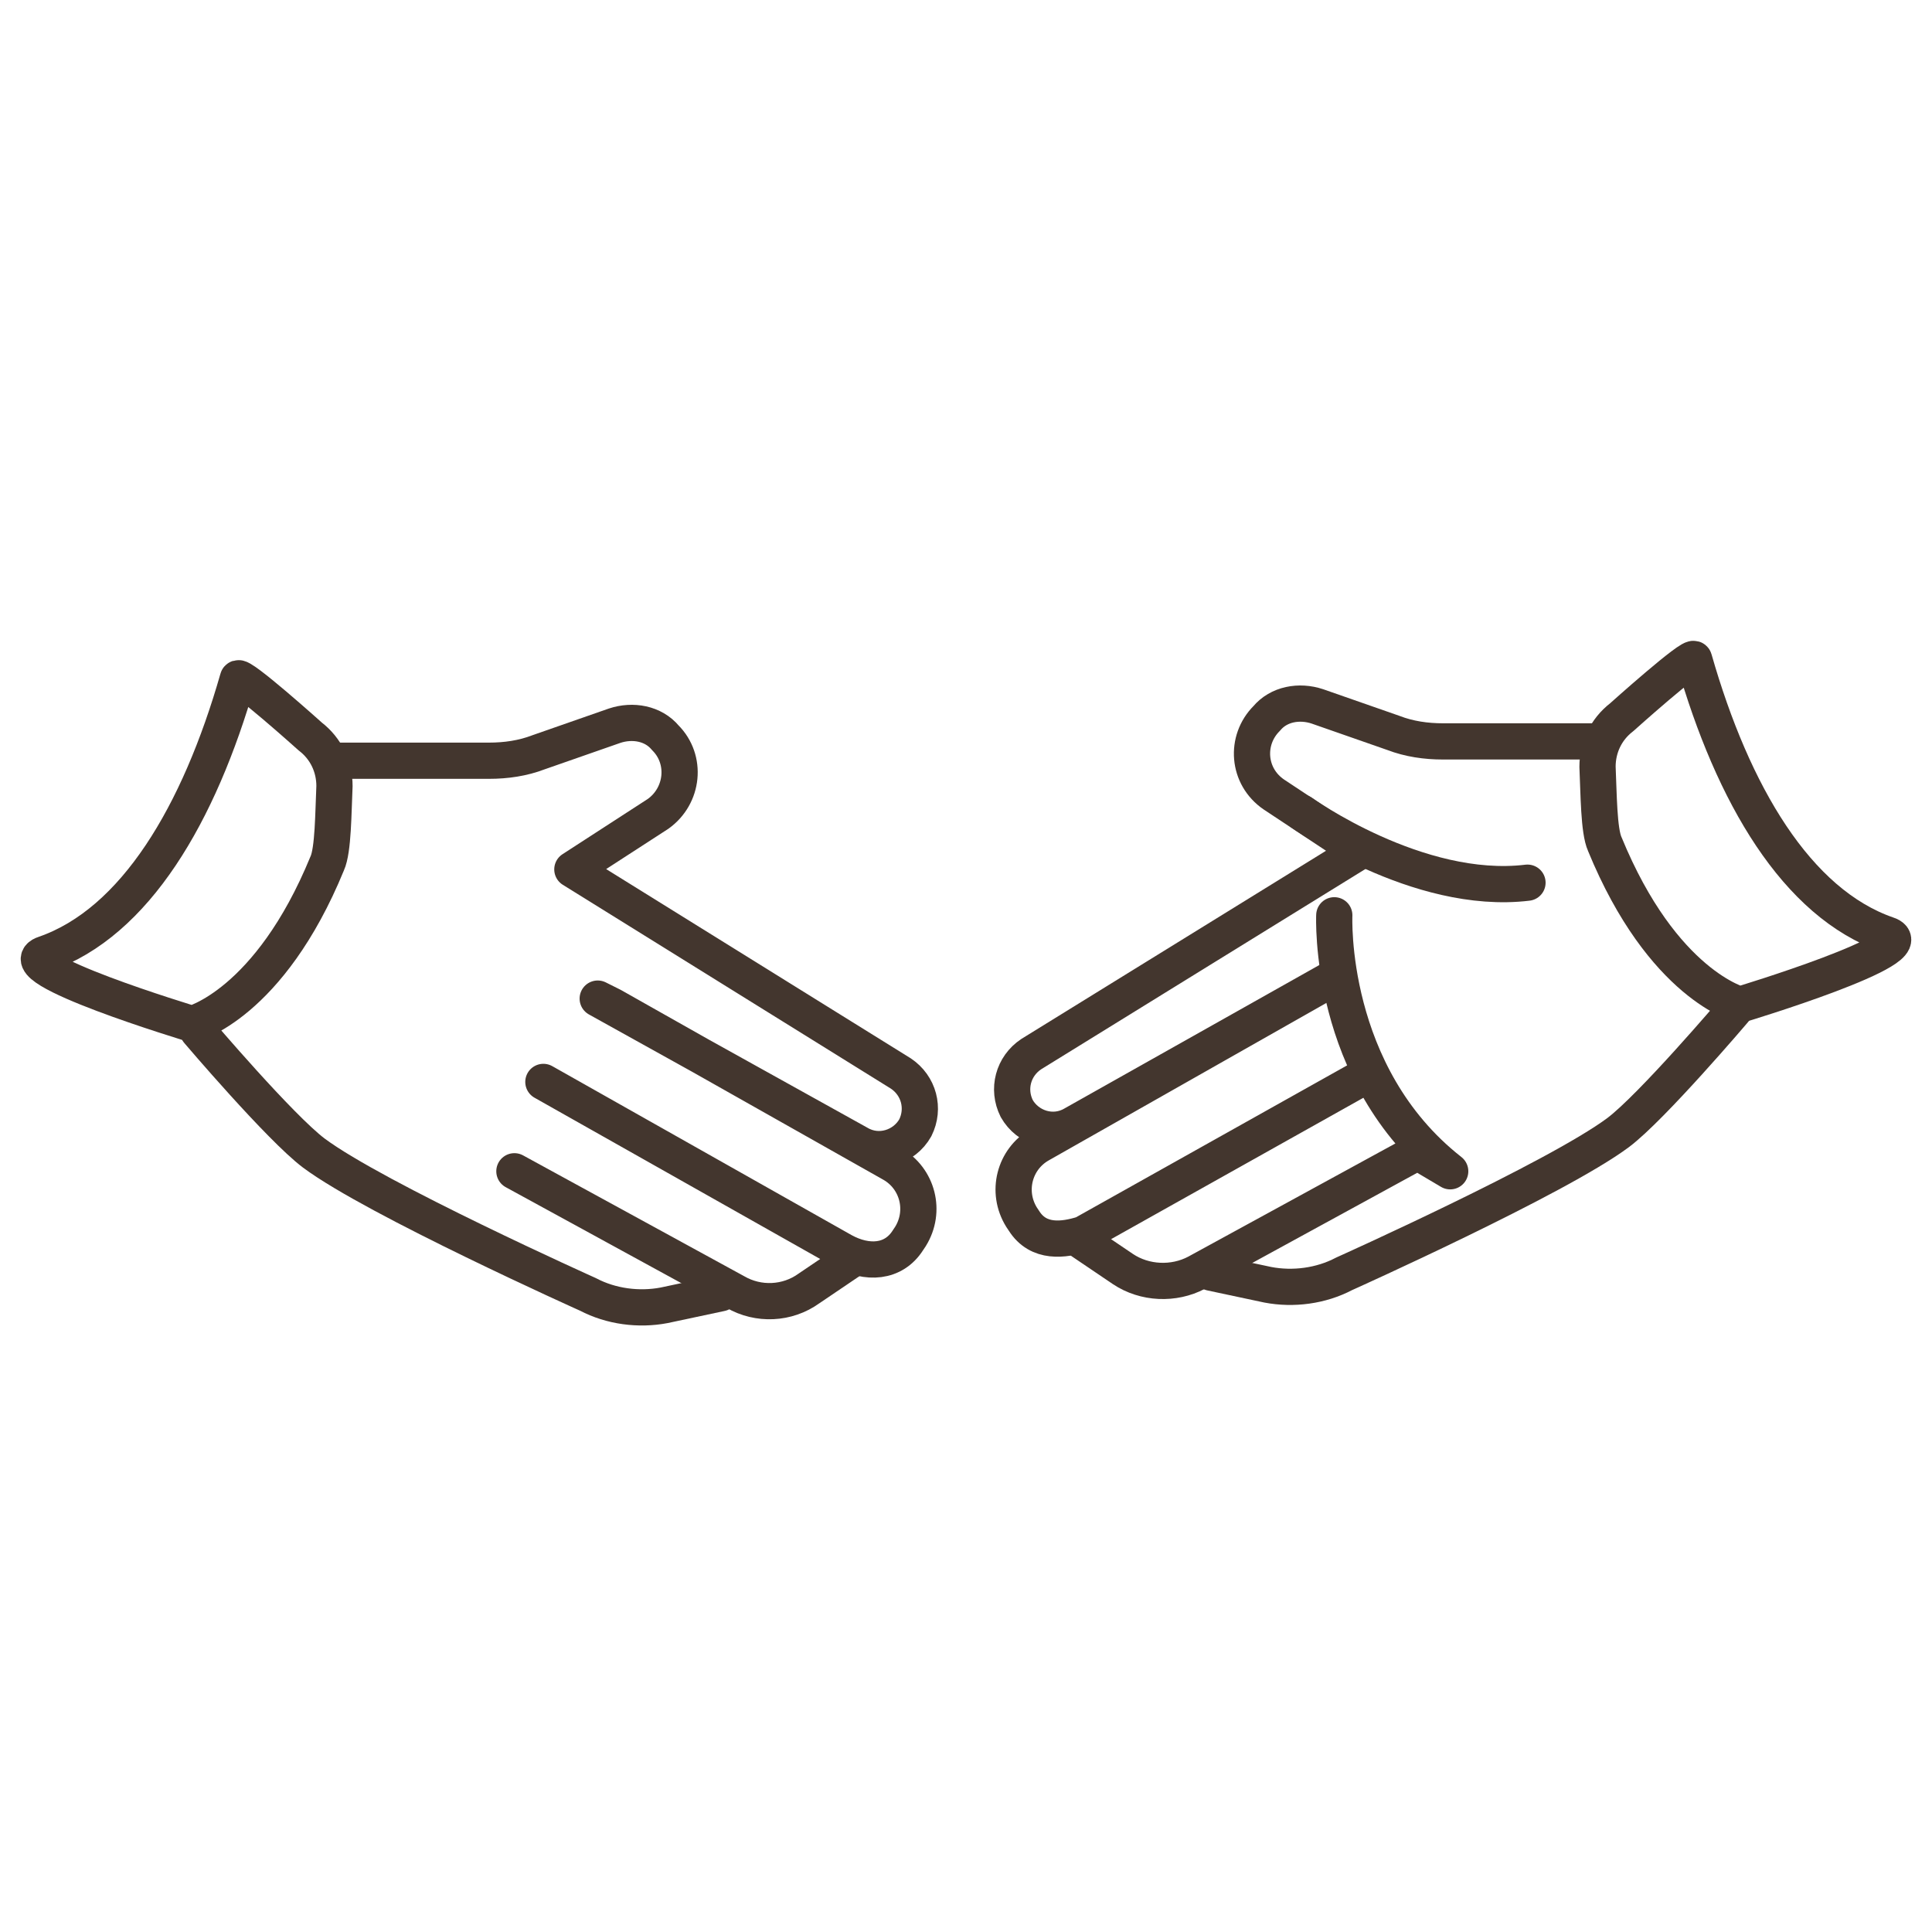 <?xml version="1.0" encoding="utf-8"?>
<!-- Generator: Adobe Illustrator 22.0.1, SVG Export Plug-In . SVG Version: 6.00 Build 0)  -->
<svg version="1.1" id="Слой_1" xmlns="http://www.w3.org/2000/svg" xmlns:xlink="http://www.w3.org/1999/xlink" x="0px" y="0px"
	 viewBox="0 0 160 160" style="enable-background:new 0 0 160 160;" xml:space="preserve">
<style type="text/css">
	.st0{fill:none;stroke:#43362E;stroke-width:3;stroke-linecap:round;stroke-linejoin:round;stroke-miterlimit:10;}
</style>
<g>
	<path class="st0" d="M15.9,84.8c0,0,6.4-1.6,11.2-13.3c0.5-1.1,0.5-4.2,0.6-6.4c0-1.6-0.7-3.1-2-4.1c0,0-5.9-5.3-6-4.8
		c-3.2,11.2-8.5,20.2-16,22.8C0.3,80.1,15.9,84.8,15.9,84.8z"/>
	<path class="st0" d="M144.1,83.2c0,0-6.4-1.6-11.2-13.3c-0.5-1.1-0.5-4.2-0.6-6.4c0-1.6,0.7-3.1,2-4.1c0,0,5.9-5.3,6-4.8
		c3.2,11.2,8.5,20.2,16,22.8C159.7,78.5,144.1,83.2,144.1,83.2z"/>
	<path class="st0" d="M59.7,107.1l-4.7,1c-2.1,0.4-4.4,0.1-6.3-0.9c0,0-17.6-7.9-22.7-11.7c-2.8-2.1-9.6-10.1-9.6-10.1"/>
	<path class="st0" d="M42.6,97l18.3,10c1.9,1.1,4.3,1,6.1-0.3l3.4-2.3"/>
	<path class="st0" d="M28.2,63h12.3c1.4,0,2.8-0.2,4.1-0.7l6.3-2.2c1.5-0.5,3.2-0.2,4.2,1c1.8,1.8,1.5,4.8-0.6,6.3L47.4,72
		l27.2,16.9c1.5,1,2,2.9,1.2,4.5c-0.9,1.6-3,2.3-4.7,1.3L49.5,82.7l1.2,0.6l23.2,13.1c2.1,1.2,2.8,3.9,1.5,6l-0.2,0.3
		c-1.2,1.9-3.4,2-5.4,0.9L45,89.6"/>
	<path class="st0" d="M131.8,61.4h-12.3c-1.4,0-2.8-0.2-4.1-0.7l-6.3-2.2c-1.5-0.5-3.2-0.2-4.2,1c-1.8,1.8-1.6,4.8,0.6,6.3l7.1,4.7
		L85.4,87.3c-1.5,1-2,2.9-1.2,4.5c0.9,1.6,3,2.3,4.7,1.3l21.5-12.1l-1.2,0.7L86.1,94.8c-2.1,1.2-2.8,3.9-1.5,6l0.2,0.3
		c1.2,1.9,3.3,1.6,4.9,1.1l23.2-13"/>
	<path class="st0" d="M107.8,67.3c0,0,9.6,6.9,18.7,5.8"/>
	<path class="st0" d="M89.6,102.8l3.4,2.3c1.8,1.2,4.2,1.3,6.1,0.3l18.3-10l2.7,1.6c-10.2-8-9.6-21.2-9.6-21.2"/>
	<path class="st0" d="M143.6,83.7c0,0-6.8,8-9.6,10.1c-5.1,3.8-22.7,11.7-22.7,11.7c-1.9,1-4.2,1.3-6.3,0.9l-4.7-1"/>
</g>
</svg>

